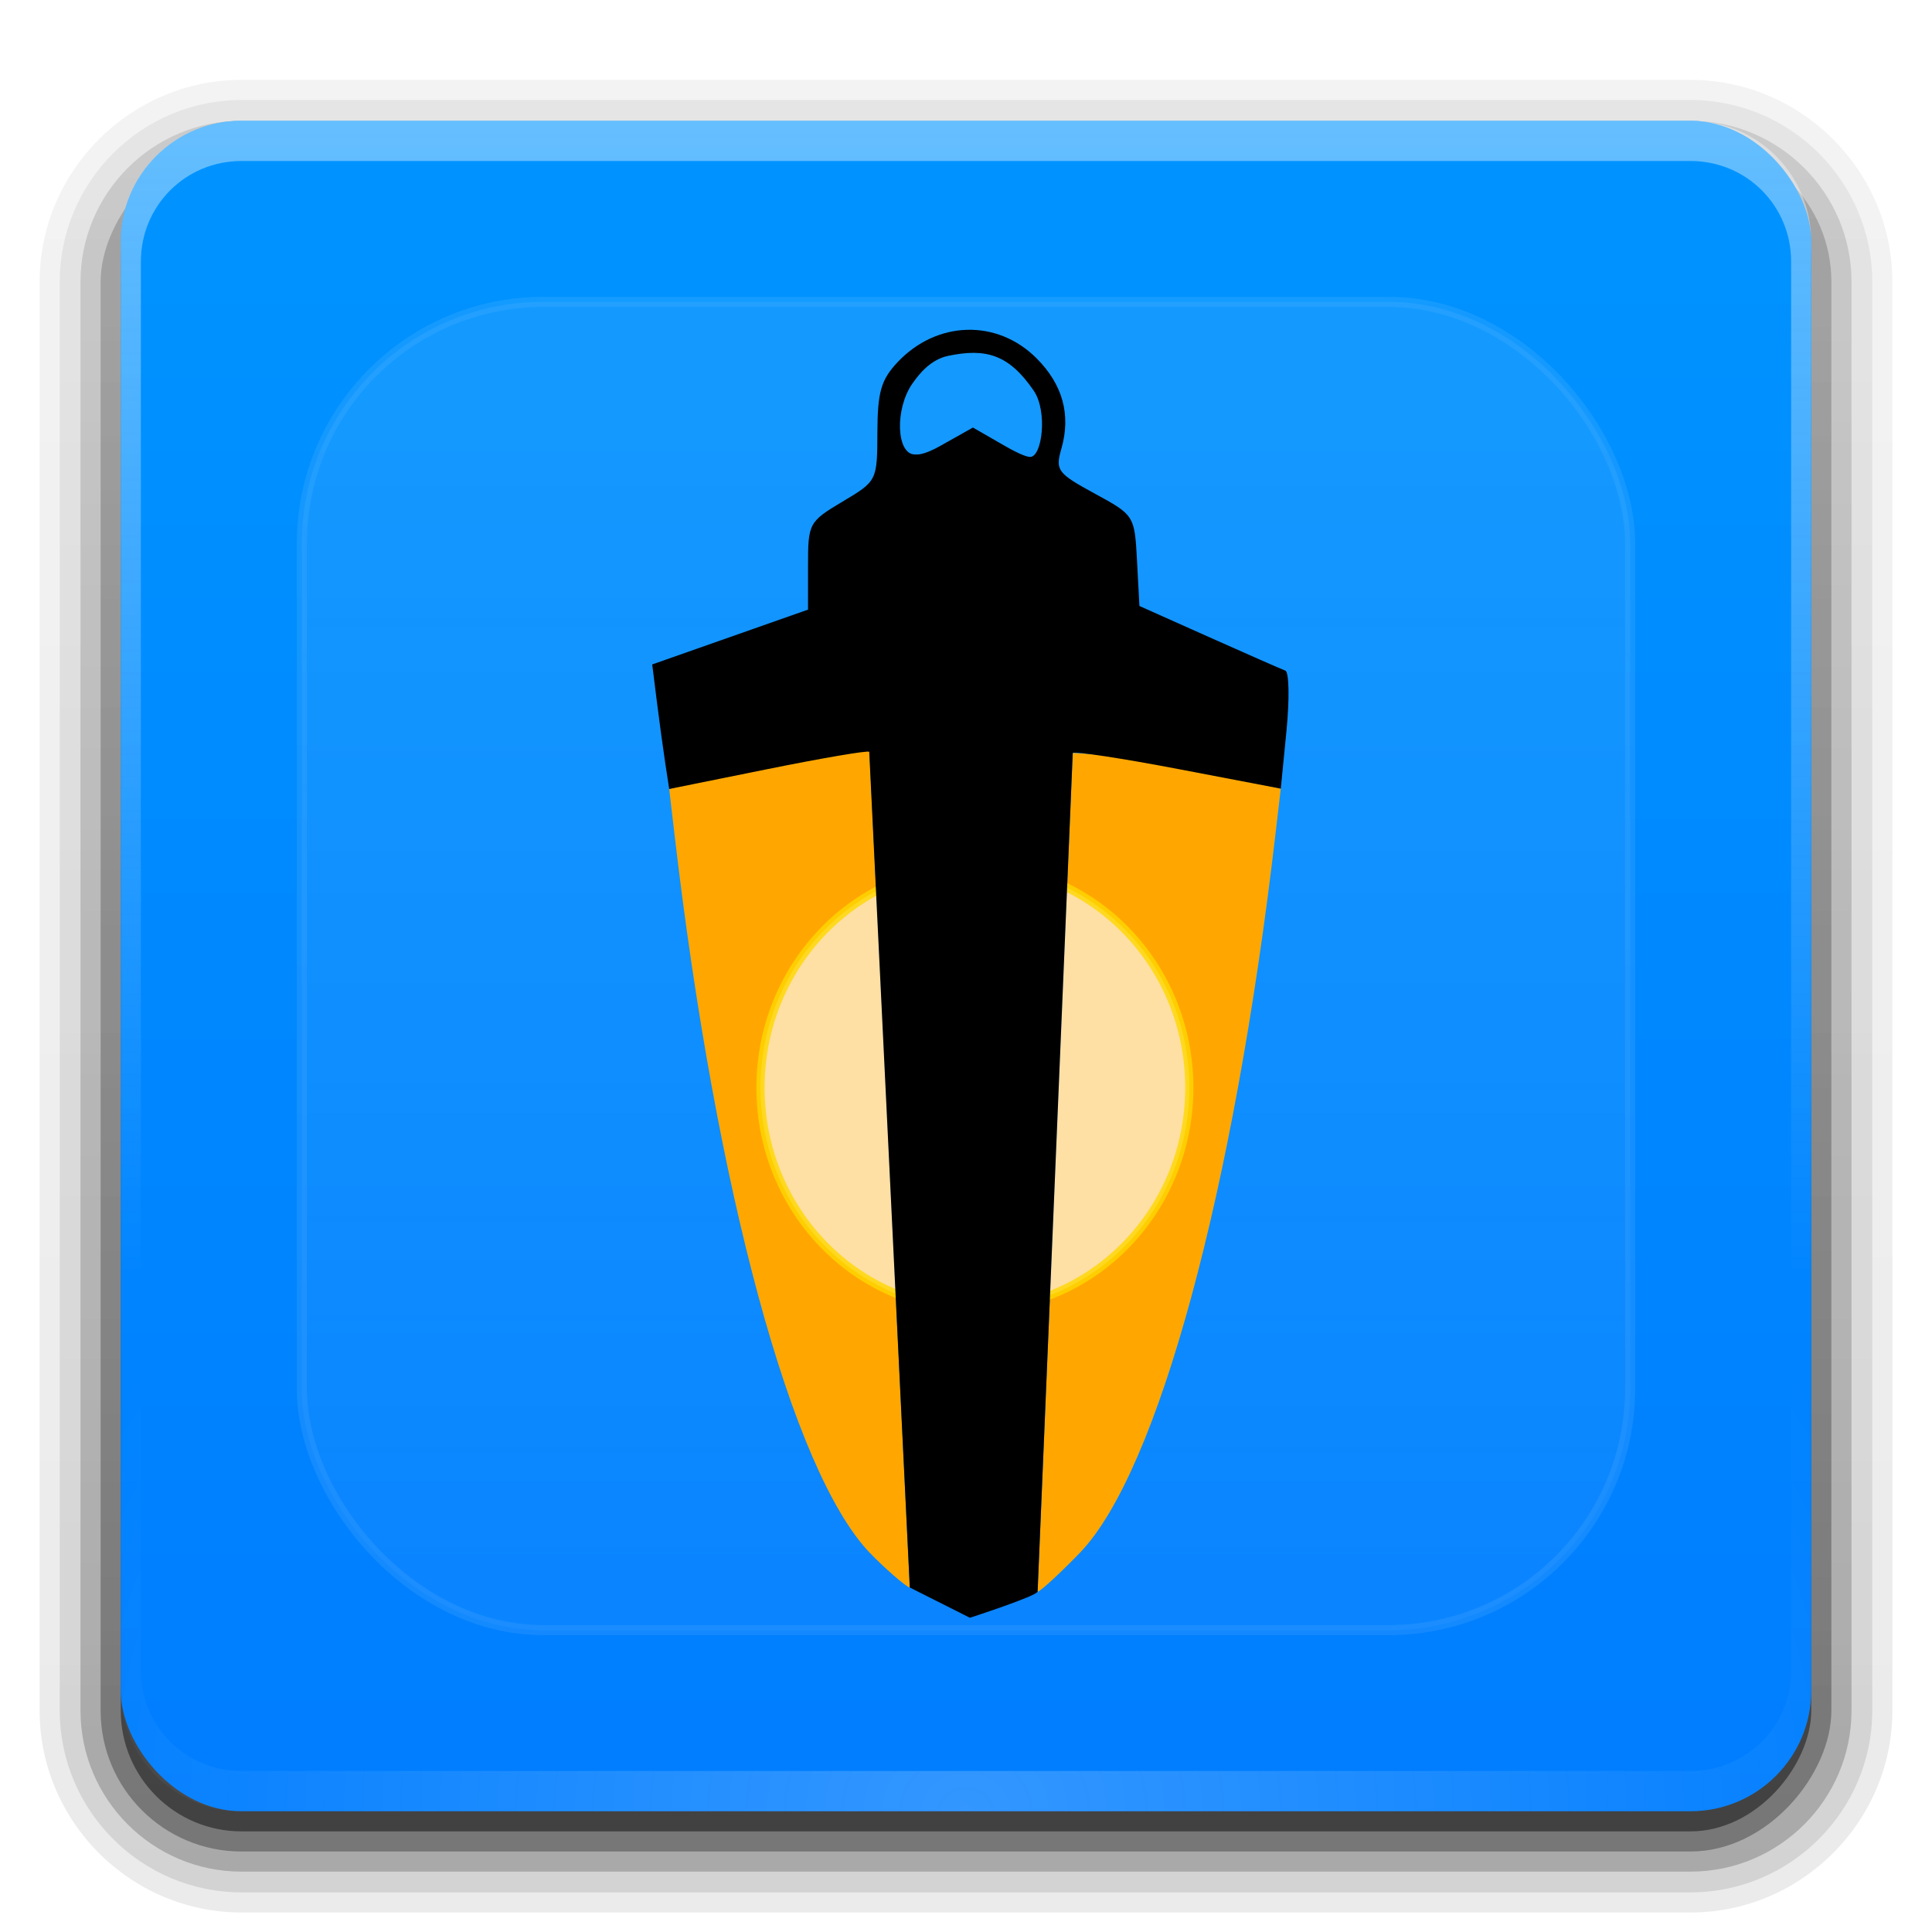<?xml version="1.0" encoding="UTF-8" standalone="no"?>
<svg
   xmlns:dc="http://purl.org/dc/elements/1.1/"
   xmlns:cc="http://creativecommons.org/ns#"
   xmlns:rdf="http://www.w3.org/1999/02/22-rdf-syntax-ns#"
   xmlns:svg="http://www.w3.org/2000/svg"
   xmlns="http://www.w3.org/2000/svg"
   xmlns:xlink="http://www.w3.org/1999/xlink"
   id="svg2408"
   height="96"
   width="96"
   version="1.0">
  <defs
     id="defs2410">
    <linearGradient
       id="linearGradient4578">
      <stop
         style="stop-color:#b0ffe6;stop-opacity:1"
         offset="0"
         id="stop4574" />
      <stop
         style="stop-color:#fefefe;stop-opacity:0;"
         offset="1"
         id="stop4576" />
    </linearGradient>
    <linearGradient
       id="linearGradient3781">
      <stop
         offset="0"
         style="stop-color:#fefefe;stop-opacity:1"
         id="stop3783" />
      <stop
         offset="1"
         style="stop-color:#fefefe;stop-opacity:0"
         id="stop3785" />
    </linearGradient>
    <linearGradient
       id="linearGradient3754">
      <stop
         offset="0"
         style="stop-color:#393939;stop-opacity:1"
         id="stop3756" />
      <stop
         offset="0.656"
         style="stop-color:#282828;stop-opacity:1"
         id="stop3762" />
      <stop
         offset="1"
         style="stop-color:#161616;stop-opacity:1"
         id="stop3758" />
    </linearGradient>
    <linearGradient
       id="linearGradient3673">
      <stop
         offset="0"
         style="stop-color:#fefefe;stop-opacity:1"
         id="stop3675" />
      <stop
         offset="0.734"
         style="stop-color:#f2f2f2;stop-opacity:1"
         id="stop3716" />
      <stop
         offset="1"
         style="stop-color:#e5e5e5;stop-opacity:1"
         id="stop3677" />
    </linearGradient>
    <linearGradient
       gradientTransform="scale(1.006,0.994)"
       gradientUnits="userSpaceOnUse"
       id="ButtonShadow"
       y2="7.017"
       x2="45.448"
       y1="92.54"
       x1="45.448">
      <stop
         offset="0"
         style="stop-color:#000000;stop-opacity:1"
         id="stop3750" />
      <stop
         offset="1"
         style="stop-color:#000000;stop-opacity:0.588"
         id="stop3752" />
    </linearGradient>
    <linearGradient
       id="linearGradient3737">
      <stop
         offset="0"
         style="stop-color:#fefefe;stop-opacity:1"
         id="stop3739" />
      <stop
         offset="1"
         style="stop-color:#fefefe;stop-opacity:0"
         id="stop3741" />
    </linearGradient>
    <linearGradient
       id="linearGradient3700">
      <stop
         offset="0"
         style="stop-color:#007dff;stop-opacity:1"
         id="stop3702" />
      <stop
         offset="1"
         style="stop-color:#0094ff;stop-opacity:1"
         id="stop3704" />
    </linearGradient>
    <filter
       id="filter3174"
       color-interpolation-filters="sRGB">
      <feGaussianBlur
         stdDeviation="1.71"
         id="feGaussianBlur3176" />
    </filter>
    <linearGradient
       gradientUnits="userSpaceOnUse"
       xlink:href="#linearGradient3737"
       id="linearGradient3188"
       y2="63.893"
       x2="36.357"
       y1="6"
       x1="36.357" />
    <filter
       id="filter3794"
       color-interpolation-filters="sRGB"
       height="1.384"
       width="1.384"
       y="-0.192"
       x="-0.192">
      <feGaussianBlur
         stdDeviation="5.28"
         id="feGaussianBlur3796" />
    </filter>
    <linearGradient
       gradientUnits="userSpaceOnUse"
       xlink:href="#linearGradient3737"
       id="linearGradient3613"
       y2="138.661"
       x2="48"
       y1="20.221"
       x1="48" />
    <radialGradient
       gradientTransform="matrix(1.157,0,0,0.996,-7.551,0.197)"
       gradientUnits="userSpaceOnUse"
       xlink:href="#linearGradient3737"
       id="radialGradient3619"
       fy="90.172"
       fx="48"
       r="42"
       cy="90.172"
       cx="48" />
    <clipPath
       id="clipPath3613">
      <rect
         style="fill:#fefefe;fill-opacity:1;fill-rule:nonzero;stroke:none"
         id="rect3615"
         y="6"
         x="6"
         ry="6"
         rx="6"
         height="84"
         width="84" />
    </clipPath>
    <linearGradient
       gradientUnits="userSpaceOnUse"
       xlink:href="#linearGradient3700"
       id="linearGradient3617"
       y2="5.988"
       x2="48"
       y1="90"
       x1="48" />
    <linearGradient
       gradientTransform="matrix(1.006,0,0,0.994,100,0)"
       gradientUnits="userSpaceOnUse"
       id="ButtonShadow-0"
       y2="7.017"
       x2="45.448"
       y1="92.54"
       x1="45.448">
      <stop
         offset="0"
         style="stop-color:#000000;stop-opacity:1"
         id="stop3750-8" />
      <stop
         offset="1"
         style="stop-color:#000000;stop-opacity:0.588"
         id="stop3752-5" />
    </linearGradient>
    <linearGradient
       gradientTransform="matrix(1.024,0,0,1.012,-1.143,-98.071)"
       gradientUnits="userSpaceOnUse"
       xlink:href="#ButtonShadow-0"
       id="linearGradient3780"
       y2="90.239"
       x2="32.251"
       y1="6.132"
       x1="32.251" />
    <linearGradient
       gradientTransform="matrix(1.024,0,0,1.012,-1.143,-98.071)"
       gradientUnits="userSpaceOnUse"
       xlink:href="#ButtonShadow-0"
       id="linearGradient3772"
       y2="90.239"
       x2="32.251"
       y1="6.132"
       x1="32.251" />
    <linearGradient
       gradientTransform="matrix(1.024,0,0,1.012,-1.143,-98.071)"
       gradientUnits="userSpaceOnUse"
       xlink:href="#ButtonShadow-0"
       id="linearGradient3725"
       y2="90.239"
       x2="32.251"
       y1="6.132"
       x1="32.251" />
    <linearGradient
       gradientTransform="translate(0,-97)"
       gradientUnits="userSpaceOnUse"
       xlink:href="#ButtonShadow-0"
       id="linearGradient3721"
       y2="90.239"
       x2="32.251"
       y1="6.132"
       x1="32.251" />
    <linearGradient
       gradientTransform="matrix(1.024,0,0,1.012,-1.143,-98.071)"
       gradientUnits="userSpaceOnUse"
       xlink:href="#ButtonShadow-0"
       id="linearGradient3026"
       y2="90.239"
       x2="32.251"
       y1="6.132"
       x1="32.251" />
    <radialGradient
       gradientTransform="matrix(1.188,0,0,1.125,-6,-3.25)"
       gradientUnits="userSpaceOnUse"
       xlink:href="#linearGradient3673"
       id="radialGradient3679"
       fy="26"
       fx="32"
       r="16"
       cy="26"
       cx="32" />
    <radialGradient
       gradientTransform="matrix(1.188,0,0,1.125,-6,-5)"
       gradientUnits="userSpaceOnUse"
       xlink:href="#linearGradient3754"
       id="radialGradient3760"
       fy="40"
       fx="32"
       r="16"
       cy="40"
       cx="32" />
    <linearGradient
       gradientUnits="userSpaceOnUse"
       xlink:href="#linearGradient3781"
       id="linearGradient3787"
       y2="38.502"
       x2="67.297"
       y1="15"
       x1="61" />
    <linearGradient
       gradientTransform="translate(-36,0)"
       gradientUnits="userSpaceOnUse"
       xlink:href="#linearGradient3781"
       id="linearGradient3791"
       y2="38.502"
       x2="67.297"
       y1="15"
       x1="61" />
    <radialGradient
       gradientTransform="matrix(1.188,0,0,1.125,-6,-3.25)"
       gradientUnits="userSpaceOnUse"
       xlink:href="#linearGradient3673"
       id="radialGradient3834"
       fy="26"
       fx="32"
       r="16"
       cy="26"
       cx="32" />
    <linearGradient
       gradientTransform="translate(-36,36)"
       gradientUnits="userSpaceOnUse"
       xlink:href="#linearGradient3781"
       id="linearGradient3836"
       y2="38.502"
       x2="67.297"
       y1="15"
       x1="61" />
    <radialGradient
       gradientTransform="matrix(1.188,0,0,1.125,-6,-5)"
       gradientUnits="userSpaceOnUse"
       xlink:href="#linearGradient3754"
       id="radialGradient3838"
       fy="40"
       fx="32"
       r="16"
       cy="40"
       cx="32" />
    <linearGradient
       gradientTransform="translate(0,36)"
       gradientUnits="userSpaceOnUse"
       xlink:href="#linearGradient3781"
       id="linearGradient3840"
       y2="38.502"
       x2="67.297"
       y1="15"
       x1="61" />
    <linearGradient
       xlink:href="#linearGradient4578"
       id="linearGradient4580"
       x1="35.932"
       y1="48.644"
       x2="45.932"
       y2="48.644"
       gradientUnits="userSpaceOnUse"
       gradientTransform="rotate(180,40.932,48.644)" />
    <linearGradient
       gradientUnits="userSpaceOnUse"
       xlink:href="#linearGradient3781"
       id="linearGradient3613-6"
       y2="138.661"
       x2="48"
       y1="20.221"
       x1="48" />
    <clipPath
       id="clipPath3613-3">
      <rect
         style="fill:#fefefe;fill-opacity:1;fill-rule:nonzero;stroke:none"
         id="rect3615-5"
         y="6"
         x="6"
         ry="6"
         rx="6"
         height="84"
         width="84" />
    </clipPath>
    <filter
       id="filter3794-6"
       height="1.384"
       width="1.384"
       y="-0.192"
       x="-0.192"
       style="color-interpolation-filters:sRGB">
      <feGaussianBlur
         stdDeviation="5.28"
         id="feGaussianBlur3796-2" />
    </filter>
    <linearGradient
       gradientUnits="userSpaceOnUse"
       xlink:href="#linearGradient3781"
       id="linearGradient3613-2"
       y2="138.661"
       x2="48"
       y1="20.221"
       x1="48" />
    <clipPath
       id="clipPath3613-9">
      <rect
         style="fill:#fefefe;fill-opacity:1;fill-rule:nonzero;stroke:none"
         id="rect3615-3"
         y="6"
         x="6"
         ry="6"
         rx="6"
         height="84"
         width="84" />
    </clipPath>
    <filter
       id="filter3794-60"
       height="1.384"
       width="1.384"
       y="-0.192"
       x="-0.192"
       style="color-interpolation-filters:sRGB">
      <feGaussianBlur
         stdDeviation="5.28"
         id="feGaussianBlur3796-6" />
    </filter>
    <filter
       height="1.855"
       y="-0.427"
       width="1.883"
       x="-0.442"
       id="filter5021"
       style="color-interpolation-filters:sRGB">
      <feGaussianBlur
         id="feGaussianBlur5023"
         stdDeviation="9.632" />
    </filter>
  </defs>
  <g
     style="display:none"
     id="layer2">
    <rect
       style="opacity:0.9;fill:url(#ButtonShadow);fill-opacity:1;fill-rule:nonzero;stroke:none;filter:url(#filter3174)"
       id="rect3745"
       y="7"
       x="5"
       ry="6"
       rx="6"
       height="85"
       width="86" />
  </g>
  <g
     id="layer3">
    <path
       style="opacity:0.08;fill:url(#linearGradient3026);fill-opacity:1;fill-rule:nonzero;stroke:none;display:inline"
       id="path3786"
       transform="scale(1,-1)"
       d="m 12,-95.031 c -5.511,0 -10.031,4.52 -10.031,10.031 l 0,71 c 0,5.511 4.52,10.031 10.031,10.031 l 72,0 c 5.511,0 10.031,-4.52 10.031,-10.031 l 0,-71 c 0,-5.511 -4.52,-10.031 -10.031,-10.031 l -72,0 z" />
    <path
       style="opacity:0.1;fill:url(#linearGradient3780);fill-opacity:1;fill-rule:nonzero;stroke:none;display:inline"
       id="path3778"
       transform="scale(1,-1)"
       d="m 12,-94.031 c -4.972,0 -9.031,4.06 -9.031,9.031 l 0,71 c 0,4.972 4.06,9.031 9.031,9.031 l 72,0 c 4.972,0 9.031,-4.06 9.031,-9.031 l 0,-71 c 0,-4.972 -4.06,-9.031 -9.031,-9.031 l -72,0 z" />
    <path
       style="opacity:0.2;fill:url(#linearGradient3772);fill-opacity:1;fill-rule:nonzero;stroke:none;display:inline"
       id="path3770"
       transform="scale(1,-1)"
       d="m 12,-93 c -4.409,0 -8,3.591 -8,8 l 0,71 c 0,4.409 3.591,8 8,8 l 72,0 c 4.409,0 8,-3.591 8,-8 l 0,-71 c 0,-4.409 -3.591,-8 -8,-8 l -72,0 z" />
    <rect
       style="opacity:0.3;fill:url(#linearGradient3725);fill-opacity:1;fill-rule:nonzero;stroke:none;display:inline"
       id="rect3723"
       transform="scale(1,-1)"
       y="-92"
       x="5"
       ry="7"
       rx="7"
       height="85"
       width="86" />
    <rect
       style="opacity:0.45;fill:url(#linearGradient3721);fill-opacity:1;fill-rule:nonzero;stroke:none;display:inline"
       id="rect3716"
       transform="scale(1,-1)"
       y="-91"
       x="6"
       ry="6"
       rx="6"
       height="84"
       width="84" />
  </g>
  <g
     id="layer1">
    <rect
       style="fill:url(#linearGradient3617);fill-opacity:1;fill-rule:nonzero;stroke:none"
       id="rect2419"
       y="6"
       x="6"
       ry="6"
       rx="6"
       height="84"
       width="84" />
    <path
       style="opacity:0.4;fill:url(#linearGradient3188);fill-opacity:1;fill-rule:nonzero;stroke:none"
       id="rect3728"
       d="M 12,6 C 8.676,6 6,8.676 6,12 l 0,2 0,68 0,2 c 0,0.335 0.041,0.651 0.094,0.969 0.049,0.296 0.097,0.597 0.188,0.875 0.01,0.03 0.021,0.064 0.031,0.094 0.099,0.288 0.235,0.547 0.375,0.812 0.145,0.274 0.316,0.536 0.5,0.781 0.184,0.246 0.374,0.473 0.594,0.688 0.44,0.428 0.943,0.815 1.5,1.094 0.279,0.14 0.573,0.247 0.875,0.344 -0.256,-0.1 -0.487,-0.236 -0.719,-0.375 -0.007,-0.004 -0.024,0.004 -0.031,0 -0.032,-0.019 -0.062,-0.043 -0.094,-0.062 -0.12,-0.077 -0.231,-0.164 -0.344,-0.25 -0.106,-0.081 -0.213,-0.161 -0.312,-0.25 C 8.478,88.557 8.309,88.373 8.156,88.188 8.049,88.057 7.938,87.922 7.844,87.781 7.819,87.743 7.805,87.695 7.781,87.656 7.716,87.553 7.651,87.452 7.594,87.344 7.493,87.149 7.388,86.928 7.312,86.719 7.305,86.697 7.289,86.678 7.281,86.656 7.249,86.564 7.245,86.469 7.219,86.375 7.188,86.268 7.148,86.172 7.125,86.062 7.052,85.721 7,85.364 7,85 L 7,83 7,15 7,13 C 7,10.218 9.218,8 12,8 l 2,0 68,0 2,0 c 2.782,0 5,2.218 5,5 l 0,2 0,68 0,2 c 0,0.364 -0.052,0.721 -0.125,1.062 -0.044,0.207 -0.088,0.398 -0.156,0.594 -0.008,0.022 -0.023,0.041 -0.031,0.062 -0.063,0.174 -0.138,0.367 -0.219,0.531 -0.042,0.083 -0.079,0.17 -0.125,0.25 -0.055,0.097 -0.127,0.188 -0.188,0.281 -0.094,0.141 -0.205,0.276 -0.312,0.406 -0.143,0.174 -0.303,0.347 -0.469,0.5 -0.011,0.01 -0.02,0.021 -0.031,0.031 -0.138,0.126 -0.285,0.234 -0.438,0.344 -0.103,0.073 -0.204,0.153 -0.312,0.219 -0.007,0.004 -0.024,-0.004 -0.031,0 -0.232,0.139 -0.463,0.275 -0.719,0.375 0.302,-0.097 0.596,-0.204 0.875,-0.344 0.557,-0.279 1.06,-0.666 1.5,-1.094 0.22,-0.214 0.409,-0.442 0.594,-0.688 0.184,-0.246 0.355,-0.508 0.5,-0.781 0.14,-0.265 0.276,-0.525 0.375,-0.812 0.01,-0.031 0.021,-0.063 0.031,-0.094 0.09,-0.278 0.139,-0.579 0.188,-0.875 C 89.959,84.651 90,84.335 90,84 l 0,-2 0,-68 0,-2 C 90,8.676 87.324,6 84,6 L 12,6 z" />
    <path
       style="opacity:0.2;fill:url(#radialGradient3619);fill-opacity:1;fill-rule:nonzero;stroke:none"
       id="path3615"
       d="M 12,90 C 8.676,90 6,87.324 6,84 L 6,82 6,14 6,12 c 0,-0.335 0.041,-0.651 0.094,-0.969 0.049,-0.296 0.097,-0.597 0.188,-0.875 C 6.291,10.126 6.302,10.093 6.312,10.062 6.411,9.775 6.547,9.515 6.688,9.25 6.832,8.976 7.003,8.714 7.188,8.469 7.372,8.223 7.561,7.995 7.781,7.781 8.221,7.353 8.724,6.967 9.281,6.688 9.56,6.548 9.855,6.441 10.156,6.344 9.9,6.444 9.67,6.58 9.438,6.719 c -0.007,0.004 -0.024,-0.004 -0.031,0 -0.032,0.019 -0.062,0.043 -0.094,0.062 -0.12,0.077 -0.231,0.164 -0.344,0.25 -0.106,0.081 -0.213,0.161 -0.312,0.25 C 8.478,7.443 8.309,7.627 8.156,7.812 8.049,7.943 7.938,8.078 7.844,8.219 7.819,8.257 7.805,8.305 7.781,8.344 7.716,8.447 7.651,8.548 7.594,8.656 7.493,8.851 7.388,9.072 7.312,9.281 7.305,9.303 7.289,9.322 7.281,9.344 7.249,9.436 7.245,9.531 7.219,9.625 7.188,9.732 7.148,9.828 7.125,9.938 7.052,10.279 7,10.636 7,11 l 0,2 0,68 0,2 c 0,2.782 2.218,5 5,5 l 2,0 68,0 2,0 c 2.782,0 5,-2.218 5,-5 l 0,-2 0,-68 0,-2 C 89,10.636 88.948,10.279 88.875,9.938 88.831,9.731 88.787,9.54 88.719,9.344 88.711,9.322 88.695,9.303 88.688,9.281 88.625,9.108 88.549,8.914 88.469,8.75 88.427,8.667 88.39,8.58 88.344,8.5 88.289,8.403 88.217,8.312 88.156,8.219 88.062,8.078 87.951,7.943 87.844,7.812 87.701,7.638 87.541,7.466 87.375,7.312 87.364,7.302 87.355,7.291 87.344,7.281 87.205,7.156 87.059,7.047 86.906,6.938 86.804,6.864 86.702,6.784 86.594,6.719 c -0.007,-0.004 -0.024,0.004 -0.031,0 -0.232,-0.139 -0.463,-0.275 -0.719,-0.375 0.302,0.097 0.596,0.204 0.875,0.344 0.557,0.279 1.06,0.666 1.5,1.094 0.22,0.214 0.409,0.442 0.594,0.688 0.184,0.246 0.355,0.508 0.5,0.781 0.14,0.265 0.276,0.525 0.375,0.812 0.01,0.031 0.021,0.063 0.031,0.094 0.09,0.278 0.139,0.579 0.188,0.875 C 89.959,11.349 90,11.665 90,12 l 0,2 0,68 0,2 c 0,3.324 -2.676,6 -6,6 l -72,0 z" />
  </g>
  <g
     id="layer5"
     transform="translate(128)">
    <rect
       style="opacity:0.283;fill:url(#linearGradient3613);fill-opacity:1;fill-rule:nonzero;stroke:#fefefe;stroke-width:0.5;stroke-linecap:round;stroke-linejoin:miter;stroke-miterlimit:4;stroke-dasharray:none;stroke-dashoffset:0;stroke-opacity:1;filter:url(#filter3794)"
       id="rect3171"
       clip-path="url(#clipPath3613)"
       y="15"
       x="15"
       ry="12"
       rx="12"
       height="66"
       width="66"
       transform="translate(-128)" />
  </g>
  <path
     id="path4571"
     d="M 43.205,77.144 C 39.354,73.095 35.587,59.218 33.515,41.453 L 33.253,39.205 c 0,0 6.641,-1.776 9.947,-1.888 l 2.008,41.565 c -0.154,0 -1.311,-1.011 -2.002,-1.738 z"
     style="fill:#ffa700;fill-opacity:1;stroke-width:0.407" />
  <path
     id="path4571-3"
     d="m 53.689,77.125 c 3.851,-4.049 7.618,-17.926 9.69,-35.691 l 0.262,-2.247 c 0,0 -7.032,-1.659 -10.337,-1.771 l -1.746,41.672 c 0.154,0 1.439,-1.236 2.13,-1.962 z"
     style="fill:#ffa700;fill-opacity:1;stroke-width:0.407" />
  <ellipse
     transform="matrix(0.407,0,0,0.407,-20.856,28.087)"
     ry="27.038"
     rx="26.175"
     cy="63.785"
     cx="170.267"
     id="path4707"
     style="opacity:0.802;fill:#fefefe;fill-opacity:1;stroke:#ffe400;stroke-width:1;stroke-miterlimit:4;stroke-dasharray:none;stroke-opacity:1;filter:url(#filter5021)" />
  <path
     id="path4558"
     d="m 45.207,78.882 -2.015,-41.526 c -0.069,-0.074 -2.334,0.312 -5.033,0.857 l -4.907,0.991 -0.193,-1.264 c -0.106,-0.695 -0.296,-2.087 -0.422,-3.094 l -0.229,-1.83 3.871,-1.362 3.871,-1.362 v -2.172 c 0,-2.121 0.04,-2.197 1.719,-3.198 1.712,-1.021 1.719,-1.036 1.728,-3.446 0.008,-1.996 0.182,-2.605 0.995,-3.471 1.951,-2.077 4.95,-2.166 6.911,-0.204 1.304,1.304 1.719,2.81 1.237,4.491 -0.309,1.078 -0.201,1.223 1.653,2.232 1.971,1.073 1.984,1.094 2.104,3.333 l 0.12,2.254 3.456,1.544 c 1.901,0.849 3.608,1.599 3.795,1.668 0.186,0.068 0.211,1.415 0.056,2.994 L 63.642,39.187 58.558,38.216 c -2.796,-0.534 -5.16,-0.894 -5.254,-0.801 l -1.746,41.672 c -0.044,0.223 -3.365,1.299 -3.365,1.299 z m 1.526,-56.732 1.612,-0.906 1.574,0.906 c 0.866,0.498 1.164,0.554 1.27,0.554 0.594,0 0.878,-2.265 0.176,-3.292 -1.232,-1.8 -2.379,-2.123 -4.25,-1.73 -0.869,0.182 -1.434,0.885 -1.778,1.376 -0.887,1.267 -0.796,3.523 0.12,3.523 0.1,0 0.39,0.068 1.277,-0.43 z"
     style="fill:#000000;stroke-width:0.407" />
</svg>
